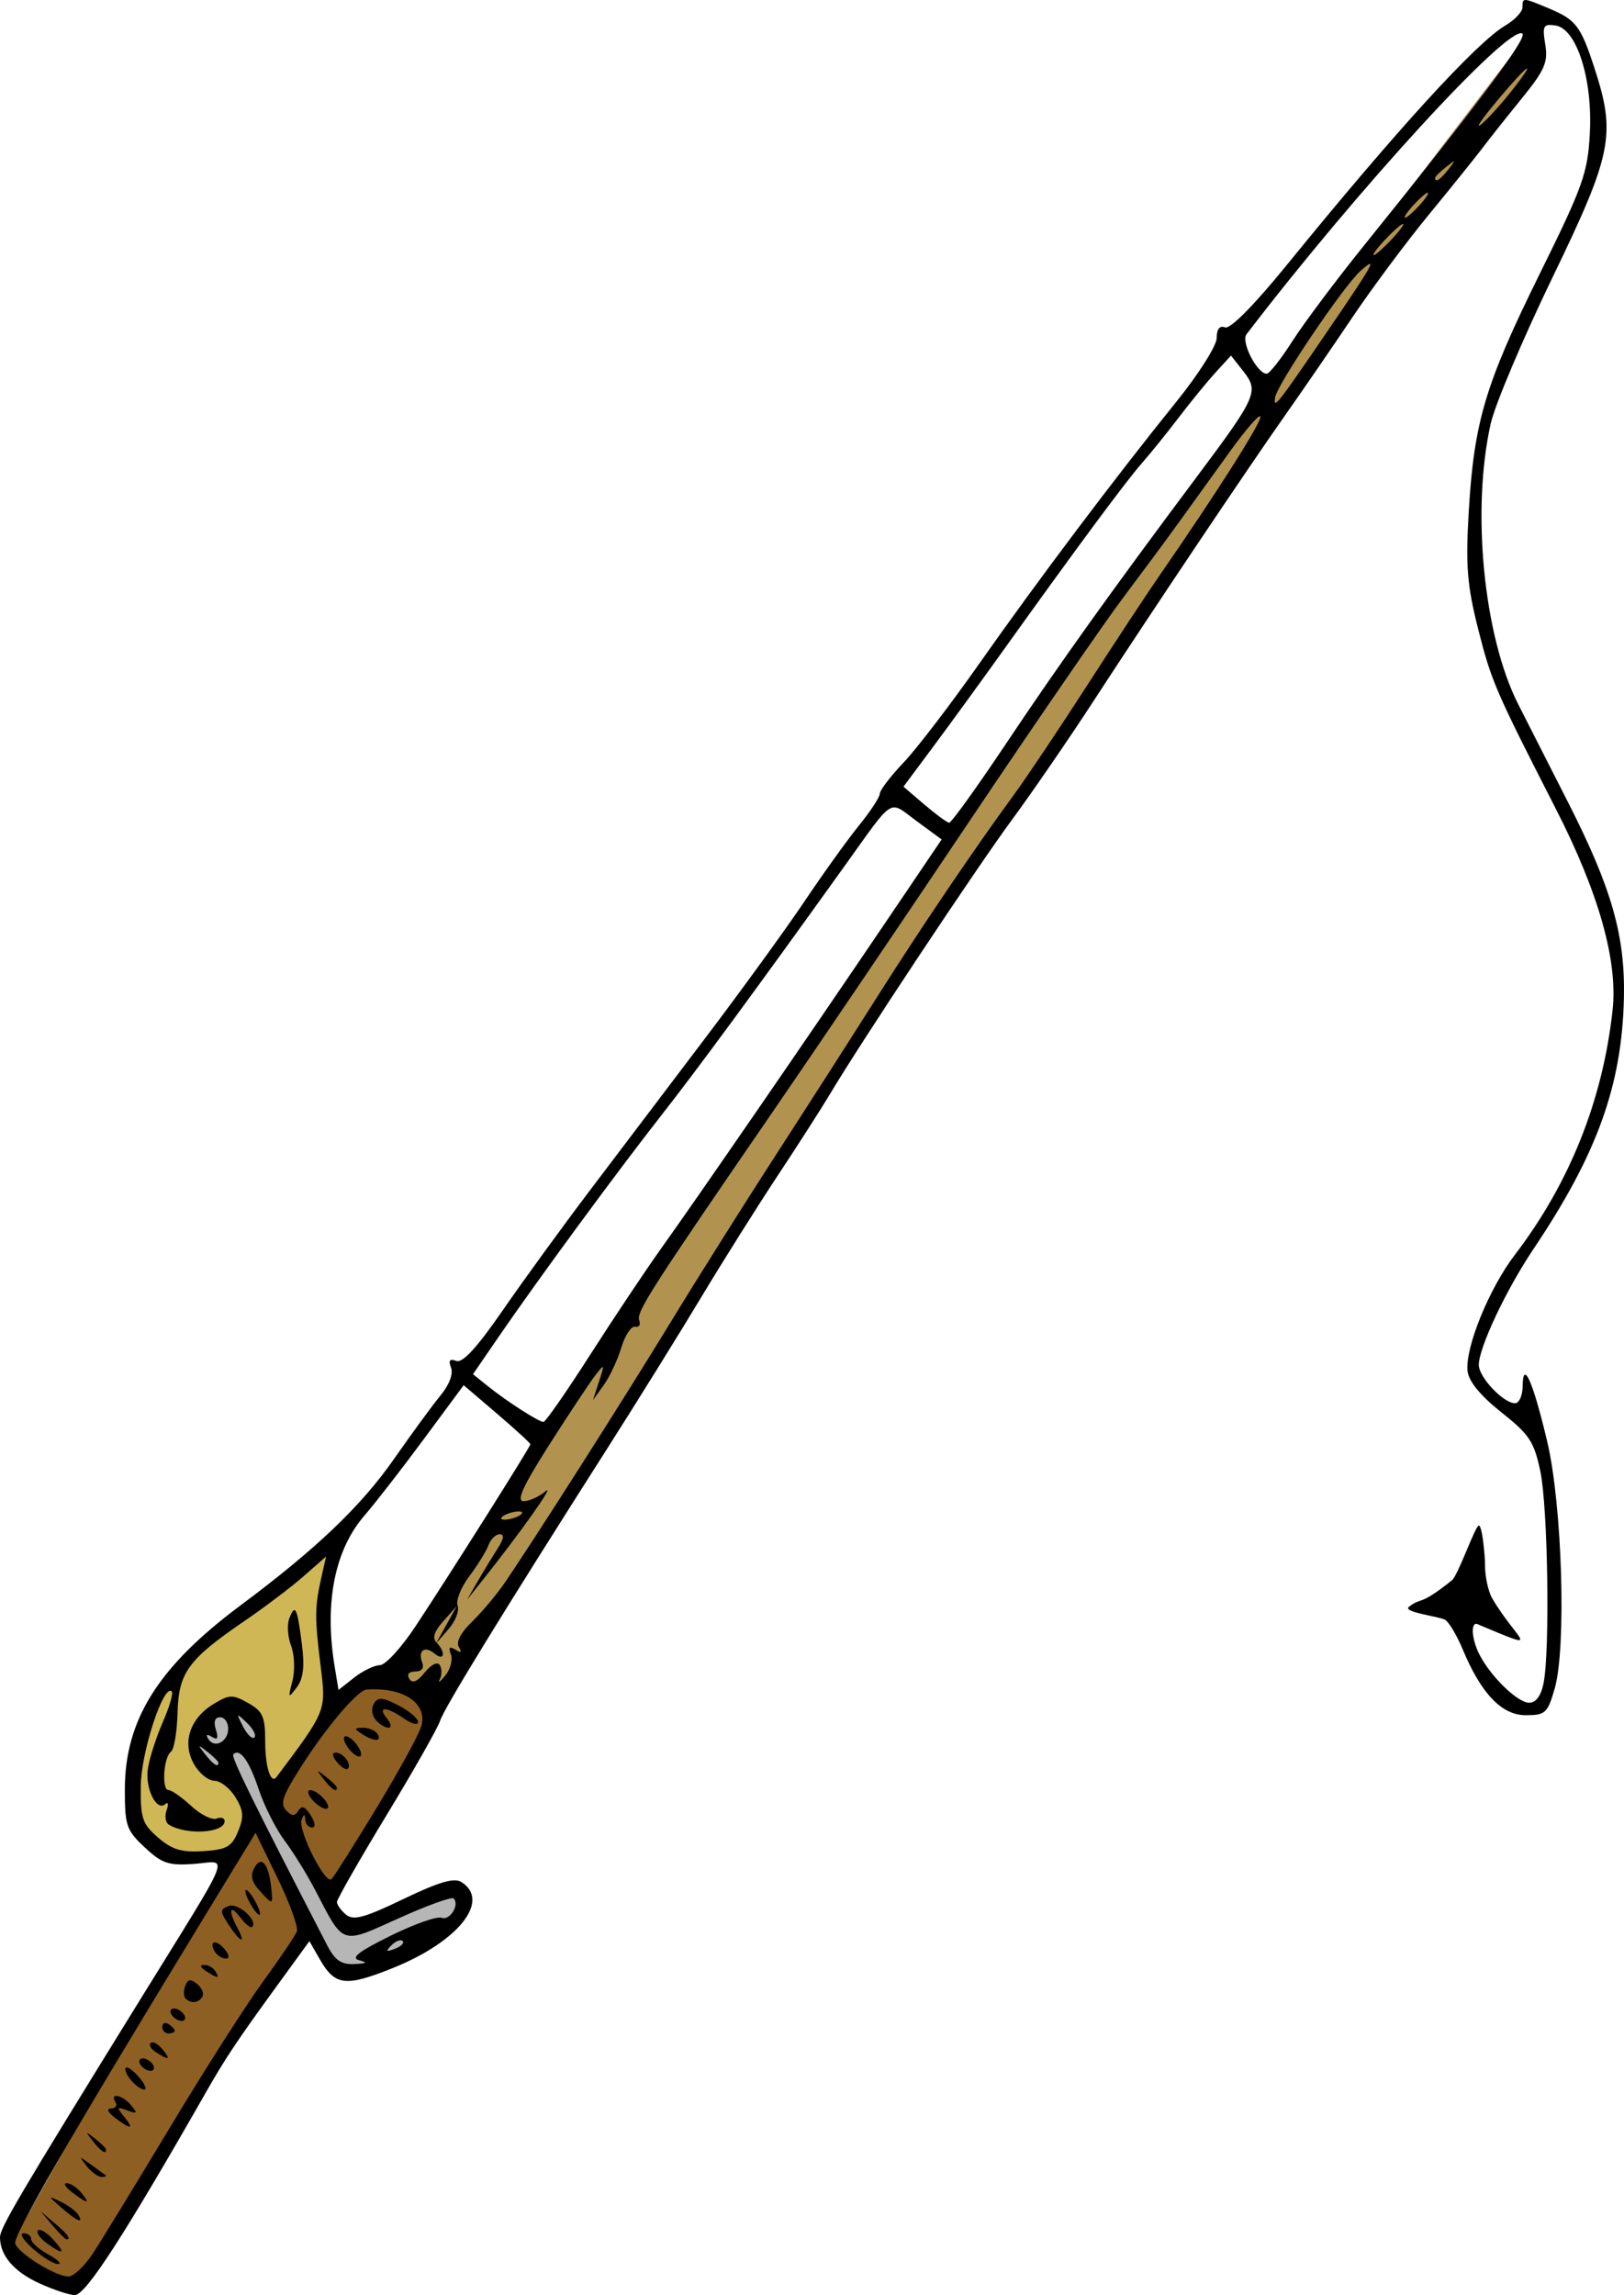 <?xml version="1.0" encoding="UTF-8" standalone="no"?>
<!-- Created with Inkscape (http://www.inkscape.org/) -->

<svg
   xmlns:dc="http://purl.org/dc/elements/1.1/"
   xmlns:cc="http://creativecommons.org/ns#"
   xmlns:rdf="http://www.w3.org/1999/02/22-rdf-syntax-ns#"
   xmlns:svg="http://www.w3.org/2000/svg"
   xmlns="http://www.w3.org/2000/svg"
   xmlns:sodipodi="http://sodipodi.sourceforge.net/DTD/sodipodi-0.dtd"
   xmlns:inkscape="http://www.inkscape.org/namespaces/inkscape"
   id="svg9394"
   version="1.1"
   inkscape:version="0.48.4 r9939"
   width="348.912"
   height="493.098"
   sodipodi:docname="FishingPole.svg">
  <defs
     id="defs9398" />
  <sodipodi:namedview
     pagecolor="#ffffff"
     bordercolor="#666666"
     borderopacity="1"
     objecttolerance="10"
     gridtolerance="10"
     guidetolerance="10"
     inkscape:pageopacity="0"
     inkscape:pageshadow="2"
     inkscape:window-width="1275"
     inkscape:window-height="750"
     id="namedview9396"
     showgrid="false"
     inkscape:zoom="0.6066838"
     inkscape:cx="67.693966"
     inkscape:cy="90.075838"
     inkscape:window-x="-2"
     inkscape:window-y="22"
     inkscape:window-maximized="0"
     inkscape:current-layer="svg9394"
     fit-margin-top="0"
     fit-margin-left="0"
     fit-margin-right="0"
     fit-margin-bottom="0" />
  <path
     style="fill:#8e5f23;fill-opacity:1;stroke:none"
     d="m 2.305,482.287 c 2.747,3.687 6.347,7.16 14.915,9.391 16.02,-26.516 30.892,-50.207 48.06,-76.51 -4.051,-6.872 -8.102,-23.97 -12.153,-22.925 z"
     id="path9406"
     inkscape:connector-curvature="0"
     sodipodi:nodetypes="ccccc" />
  <path
     style="fill:#8e5f23;fill-opacity:1;stroke:none"
     d="m 58.928,387.548 11.601,20.163 23.478,-40.05 c -3.603,-4.789 -7.735,-8.344 -13.534,-8.01 -9.008,5.51 -16.568,14.025 -21.544,27.897 z"
     id="path9916"
     inkscape:connector-curvature="0"
     sodipodi:nodetypes="ccccc" />
  <path
     style="fill:#b6b6b6;fill-opacity:1;stroke:none"
     d="m 48.708,380.919 -5.8,-1.933 c -0.478,-7.012 0.207,-13.072 7.734,-13.534 3.221,2.95 7.234,5.389 4.972,11.877 4.608,13.171 12.376,24.044 18.782,35.907 l 23.754,-6.629 0,6.629 -25.411,11.877 z"
     id="path9918"
     inkscape:connector-curvature="0"
     sodipodi:nodetypes="ccccccccc" />
  <path
     style="fill:#b1934f;fill-opacity:1;stroke:none"
     d="m 82.958,359.098 11.325,8.01 C 166.975,249.033 240.424,131.021 330.441,14.39 l -3.314,-5.524 C 238.557,123.216 160.74,241.151 82.958,359.098 z"
     id="path9920"
     inkscape:connector-curvature="0"
     sodipodi:nodetypes="ccccc" />
  <path
     style="fill:#cfb756;fill-opacity:1;stroke:none"
     d="m 73.061,331.607 -32.383,24.968 c -4.232,6.388 -8.462,3.472 -12.694,24.842 0,0 0.561,7.978 3.1,12.275 2.95,6.249 10.424,5.17 17.386,4.901 0.621,-1.521 8.912,-10.217 5.656,-8.42 l -5.278,-8.169 c -8.963,-3.243 -8.94,-8.799 -3.31,-14.453 12.771,-2.445 8.928,1.881 11.143,12.275 l 2.095,5.111 13.112,-17.386 c -2.51,-12.202 -3.06,-24.261 1.173,-35.944 z"
     id="path9922"
     inkscape:connector-curvature="0"
     sodipodi:nodetypes="cccccccccccc" />
  <path
     style="fill:#000000"
     d="M 8.487,490.591 C 3.022,488.11 0,484.588 0,480.7 c 0,-2.028 3.945,-8.723 29.703,-50.41 20.926,-33.867 19.516,-30.358 11.986,-29.825 -5.477,0.388 -6.877,-0.082 -10.594,-3.554 -3.951,-3.691 -4.282,-4.661 -4.27,-12.512 0.023,-14.904 7.198,-26.317 24.787,-39.432 16.381,-12.214 25.964,-21.357 33.076,-31.557 3.801,-5.452 8.295,-11.588 9.987,-13.636 1.845,-2.233 2.736,-4.606 2.228,-5.93 -0.604,-1.573 -0.281,-1.99 1.122,-1.452 1.357,0.521 4.45,-2.842 9.952,-10.819 4.391,-6.366 12.78,-17.912 18.643,-25.658 5.863,-7.746 17.057,-22.529 24.875,-32.852 7.818,-10.322 17.451,-23.594 21.407,-29.493 3.956,-5.899 9.201,-13.2 11.656,-16.225 2.455,-3.025 4.463,-6.094 4.463,-6.82 0,-0.726 2.296,-3.733 5.103,-6.684 2.807,-2.95 10.151,-12.55 16.32,-21.332 12.491,-17.782 29.172,-39.946 42.285,-56.185 4.793,-5.935 8.665,-12.053 8.672,-13.699 0.008,-1.932 0.641,-2.733 1.807,-2.285 1.107,0.425 6.23,-4.765 13.348,-13.518 23.392,-28.769 40.638,-47.667 46.858,-51.342 2.028,-1.198 3.687,-2.954 3.687,-3.901 0,-2.14 0.013,-2.14 5.64,0.212 5.842,2.441 6.866,3.772 9.788,12.722 4.705,14.415 3.898,18.462 -9.009,45.161 -6.373,13.183 -12.333,27.287 -13.245,31.342 -4.178,18.585 -1.517,45.67 5.926,60.326 1.685,3.318 6.506,12.802 10.713,21.075 9.345,18.377 12.266,28.6 11.98,41.932 -0.403,18.797 -5.739,33.616 -19.467,54.059 -5.839,8.695 -11.71,21.149 -11.71,24.84 0,2.654 5.283,8.239 7.795,8.239 0.874,0 1.608,-1.659 1.63,-3.687 0.065,-5.855 2.221,-0.979 5.278,11.936 3.222,13.612 4.145,44.31 1.596,53.081 -1.53,5.266 -2.002,5.697 -6.228,5.697 -5.135,0 -9.571,-4.639 -13.531,-14.148 -1.212,-2.91 -2.889,-5.754 -3.728,-6.321 -1.083,-0.732 -9.333,-1.647 -7.822,-2.819 2.861,-2.22 2.053,0.08 9.251,-5.718 1.297,-1.045 5.023,-11.746 5.76,-11.746 0.737,0 1.341,6.407 1.341,8.667 0,2.26 0.657,5.337 1.46,6.837 5.49,9.453 11.594,11.84 -2.8,5.81 -1.802,-1.114 -1.702,2.823 0.164,6.456 2.422,4.715 8.195,10.301 10.644,10.301 1.462,0 2.559,-1.483 3.101,-4.189 1.401,-7.007 0.936,-37.796 -0.689,-45.523 -1.342,-6.386 -2.353,-7.916 -8.379,-12.688 -4.464,-3.535 -6.992,-6.609 -7.254,-8.82 -0.588,-4.966 4.599,-17.746 10.153,-25.011 11.766,-15.393 18.891,-33.234 21.002,-52.584 1.154,-10.583 -2.968,-25.19 -12.212,-43.274 -13.026,-25.482 -13.845,-27.381 -16.721,-38.796 -2.317,-9.197 -2.654,-13.45 -1.977,-24.949 1.143,-19.418 3.529,-27.422 15.25,-51.156 9.303,-18.837 10.309,-21.656 10.771,-30.163 0.634,-11.688 -2.828,-22.551 -7.397,-23.209 -2.605,-0.375 -2.833,0.051 -2.18,4.073 0.624,3.846 -0.109,5.524 -5.098,11.67 -3.205,3.948 -7.012,8.751 -8.461,10.673 -1.449,1.922 -6.598,8.321 -11.443,14.22 -4.845,5.899 -12.255,15.852 -16.467,22.119 -4.212,6.267 -10.633,15.618 -14.27,20.779 -8.117,11.52 -28.449,41.843 -41.347,61.666 -5.277,8.11 -13.153,19.572 -17.501,25.471 -7.6,10.31 -32.52,47.873 -39.131,58.985 -1.755,2.949 -6.782,10.792 -11.171,17.427 -4.39,6.636 -11.786,18.399 -16.437,26.141 -4.65,7.742 -13.643,22.22 -19.984,32.174 -22.548,35.395 -35.248,56.077 -36.117,58.814 -0.485,1.527 -5.672,10.673 -11.527,20.326 -5.855,9.653 -10.646,18.041 -10.646,18.642 0,0.601 0.881,1.823 1.957,2.716 1.578,1.309 3.964,0.659 12.315,-3.358 7.623,-3.667 10.911,-4.634 12.454,-3.662 6.368,4.01 -0.621,12.808 -14.665,18.461 -10.223,4.115 -12.469,3.852 -15.74,-1.847 l -2.24,-3.903 -7.447,10.247 c -8.016,11.031 -10.638,14.965 -14.59,21.892 -17.678,30.989 -25.991,43.863 -28.349,43.899 -1.106,0.017 -4.526,-1.111 -7.6,-2.507 z m 11.521,-6.509 c 1.788,-2.734 9.239,-14.924 16.559,-27.09 7.319,-12.166 16.295,-26.227 19.946,-31.247 3.651,-5.02 6.922,-9.867 7.269,-10.771 0.347,-0.904 -1.509,-6.04 -4.125,-11.414 l -4.755,-9.771 -10.886,17.861 C 14.485,460.099 2.675,480.514 3.274,482.075 c 0.843,2.196 8.841,7.097 11.472,7.029 1.106,-0.028 3.474,-2.288 5.262,-5.022 z M 7.113,483.176 c -2.069,-1.82 -3.007,-3.328 -2.086,-3.351 0.922,-0.023 1.676,0.542 1.676,1.255 0,0.714 1.659,2.198 3.687,3.298 2.028,1.1 2.966,2.024 2.086,2.054 -0.881,0.029 -3.294,-1.435 -5.362,-3.255 z m 2.865,-1.273 c -1.43,-1.046 -2.245,-2.256 -1.812,-2.689 0.433,-0.433 1.883,0.422 3.222,1.901 2.848,3.147 2.263,3.474 -1.41,0.788 z m 1.29,-3.796 -2.554,-3.016 3.016,2.554 c 2.835,2.4 3.627,3.479 2.554,3.479 -0.254,0 -1.612,-1.357 -3.016,-3.016 z m 1.952,-3.762 c -2.998,-2.612 -3.01,-2.682 -0.223,-1.333 1.618,0.783 3.312,2.023 3.766,2.757 1.318,2.132 -0.127,1.552 -3.543,-1.423 z m 2.276,-3.318 c -1.431,-1.083 -1.958,-1.968 -1.17,-1.968 0.788,0 2.184,0.905 3.102,2.011 2.088,2.515 1.431,2.501 -1.932,-0.043 z m 3.102,-5.655 c -1.702,-2.17 -1.639,-2.199 0.841,-0.379 1.475,1.082 2.932,2.137 3.24,2.346 0.307,0.209 -0.071,0.379 -0.841,0.379 -0.77,0 -2.228,-1.056 -3.24,-2.346 z m 1.341,-5.362 c -1.667,-2.126 -1.62,-2.174 0.506,-0.506 1.29,1.012 2.346,2.068 2.346,2.346 0,1.103 -1.101,0.393 -2.852,-1.84 z m 4.784,-4.985 c -1.605,-1.214 -1.93,-1.985 -0.847,-2.011 0.965,-0.024 1.382,-0.646 0.926,-1.383 -1.321,-2.137 1.509,-1.55 3.377,0.701 1.439,1.733 1.312,1.898 -0.841,1.09 -2.24,-0.841 -2.321,-0.688 -0.696,1.31 2.265,2.784 1.524,2.898 -1.919,0.294 z m 3.403,-8.118 c -0.933,-1.124 -1.427,-2.312 -1.098,-2.641 0.329,-0.329 1.615,0.591 2.859,2.043 1.244,1.453 1.738,2.641 1.098,2.641 -0.64,0 -1.926,-0.919 -2.859,-2.043 z m 2.038,-3.319 c -0.456,-0.737 -0.225,-1.341 0.512,-1.341 0.737,0 1.713,0.603 2.169,1.341 0.456,0.737 0.225,1.341 -0.512,1.341 -0.737,0 -1.713,-0.603 -2.169,-1.341 z m 3.39,-2.629 c -1.085,-0.686 -1.623,-1.596 -1.196,-2.023 0.427,-0.427 1.539,0.144 2.471,1.268 1.934,2.33 1.563,2.55 -1.275,0.755 z m 1.302,-5.494 c 0,-0.781 0.603,-1.047 1.341,-0.591 0.737,0.456 1.341,1.095 1.341,1.42 0,0.325 -0.603,0.591 -1.341,0.591 -0.737,0 -1.341,-0.639 -1.341,-1.42 z m 2.011,-2.602 c -0.456,-0.737 -0.225,-1.341 0.512,-1.341 0.737,0 1.713,0.603 2.169,1.341 0.456,0.737 0.225,1.341 -0.512,1.341 -0.737,0 -1.713,-0.603 -2.169,-1.341 z m 2.997,-3.482 c -0.441,-0.441 -0.471,-1.663 -0.067,-2.715 0.561,-1.461 1.17,-1.553 2.574,-0.387 1.012,0.84 1.509,2.062 1.105,2.715 -0.848,1.372 -2.455,1.545 -3.612,0.387 z m 4.376,-5.902 c -1.208,-0.781 -1.374,-1.308 -0.414,-1.32 0.878,-0.011 1.969,0.583 2.425,1.32 1.029,1.664 0.565,1.664 -2.011,0 z m 1.956,-4.111 c -1.443,-2.335 0.2,-2.829 2.039,-0.614 1.057,1.274 1.159,2.043 0.27,2.043 -0.784,0 -1.823,-0.643 -2.309,-1.43 z m 2.941,-5.819 c -1.928,-2.942 -1.926,-3.3 0.016,-4.045 1.983,-0.761 6.356,3.153 5.018,4.491 -0.316,0.316 -1.454,-0.588 -2.529,-2.009 -2.267,-2.996 -2.682,-1.596 -0.652,2.197 1.962,3.665 0.675,3.225 -1.853,-0.634 z m 4.487,-4.816 c -0.789,-1.475 -1.133,-2.681 -0.765,-2.681 0.369,0 1.316,1.207 2.105,2.681 0.789,1.475 1.133,2.681 0.765,2.681 -0.369,0 -1.316,-1.207 -2.105,-2.681 z m 2.098,-2.585 c -1.683,-1.859 -1.981,-3.224 -1.064,-4.864 1.506,-2.692 3.041,-0.912 3.6,4.174 0.433,3.941 0.411,3.946 -2.536,0.69 z m 21.457,15.02 c -1.914,-0.488 -0.182,-1.848 6.668,-5.235 5.09,-2.517 10.047,-4.272 11.015,-3.9 1.78,0.683 3.955,-2.793 2.598,-4.15 -0.404,-0.404 -5.707,1.512 -11.785,4.256 -12.547,5.665 -11.716,5.947 -17.977,-6.088 -1.726,-3.318 -4.677,-8.087 -6.557,-10.598 -1.88,-2.511 -4.387,-7.481 -5.571,-11.044 -2.041,-6.144 -4.036,-8.89 -5.441,-7.486 -0.533,0.533 4.119,9.997 20.17,41.037 1.662,3.215 3.001,4.141 5.812,4.021 2.685,-0.114 2.967,-0.33 1.066,-0.815 z m 9.324,-4.133 c -0.413,-0.413 -1.494,-8.6e-4 -2.404,0.915 -1.314,1.324 -1.16,1.478 0.75,0.75 1.322,-0.503 2.066,-1.253 1.653,-1.666 z m -5.479,-28.795 c 4.822,-7.953 9.11,-15.822 9.528,-17.486 1.226,-4.885 -3.919,-8.28 -11.75,-7.755 -2.251,0.151 -10.428,10.196 -16.034,19.698 -2.154,3.651 -2.44,5.125 -1.228,6.337 1.212,1.212 1.811,1.204 2.575,-0.032 0.71,-1.148 1.467,-0.856 2.637,1.017 0.984,1.575 1.1,2.628 0.289,2.628 -0.744,0 -1.4,-0.754 -1.458,-1.676 -0.083,-1.315 -0.25,-1.319 -0.775,-0.021 -0.885,2.188 5.103,14.098 6.423,12.777 0.564,-0.564 4.971,-7.533 9.793,-15.486 z m -13.995,-1.627 c -0.931,-1.122 -1.076,-2.011 -0.328,-2.011 0.737,0 2.092,0.905 3.009,2.011 0.931,1.122 1.076,2.011 0.328,2.011 -0.737,0 -2.092,-0.905 -3.009,-2.011 z m 2.51,-4.357 c -1.667,-2.126 -1.62,-2.174 0.506,-0.506 1.29,1.012 2.346,2.068 2.346,2.346 0,1.103 -1.101,0.393 -2.852,-1.84 z m 2.879,-3.654 c -1.057,-1.274 -1.159,-2.043 -0.27,-2.043 1.62,0 3.509,2.543 2.579,3.473 -0.337,0.337 -1.377,-0.306 -2.309,-1.43 z m 2.654,-2.714 c -0.947,-1.142 -1.421,-2.377 -1.052,-2.746 0.369,-0.369 1.445,0.264 2.393,1.405 0.947,1.142 1.421,2.377 1.052,2.746 -0.369,0.369 -1.445,-0.264 -2.393,-1.405 z m 2.681,-3.351 c -1.733,-1.12 -1.698,-1.302 0.256,-1.32 1.247,-0.011 2.64,0.583 3.095,1.32 1.049,1.697 -0.726,1.697 -3.351,0 z m 2.922,-3.061 c -0.79,-0.952 -0.943,-2.505 -0.342,-3.478 0.88,-1.424 1.883,-1.345 5.286,0.415 2.31,1.194 4.2,2.794 4.2,3.554 0,0.76 -1.341,0.443 -2.979,-0.705 -3.79,-2.654 -5.899,-2.697 -3.723,-0.076 0.931,1.122 1.076,2.011 0.328,2.011 -0.737,0 -1.983,-0.774 -2.769,-1.721 z m -29.536,24.03 c 1.304,-3.147 1.205,-4.463 -0.554,-7.363 -1.178,-1.942 -3.214,-3.536 -4.524,-3.542 -1.31,-0.005 -3.291,-1.628 -4.403,-3.606 -2.594,-4.611 -0.864,-9.829 4.284,-12.924 3.37,-2.026 4.053,-2.042 7.373,-0.17 3.16,1.781 3.66,2.907 3.66,8.257 0,5.454 1.213,9.274 2.429,7.65 10.754,-14.366 10.677,-14.174 9.495,-23.733 -1.3,-10.512 -1.287,-12.756 0.112,-19.006 l 1.04,-4.645 -4.817,4.229 c -2.649,2.326 -8.306,6.611 -12.57,9.523 -12.253,8.365 -14.284,11.141 -14.518,19.832 -0.11,4.108 -0.745,7.863 -1.41,8.345 -1.599,1.157 -2.05,8.248 -0.525,8.248 0.654,0 2.84,1.53 4.857,3.4 2.018,1.87 4.462,3.095 5.431,2.723 0.97,-0.372 1.763,-0.133 1.763,0.532 0,2.591 -8.205,3.105 -12.012,0.752 -0.702,-0.434 -0.906,-1.826 -0.452,-3.092 0.454,-1.267 0.336,-1.86 -0.261,-1.318 -1.897,1.719 -4.41,-3.368 -3.763,-7.618 0.342,-2.25 1.786,-6.748 3.209,-9.996 1.422,-3.248 2.285,-6.206 1.916,-6.575 -1.743,-1.743 -6.583,13.018 -6.656,20.301 -0.071,6.981 0.331,8.174 3.735,11.105 3.017,2.597 5.043,3.204 9.694,2.903 5.041,-0.326 6.107,-0.927 7.469,-4.212 z m 11.687,-32.357 c 0.576,-2.225 0.452,-5.574 -0.279,-7.511 -0.726,-1.923 -0.905,-4.576 -0.398,-5.896 1.264,-3.295 1.698,-2.424 2.698,5.421 0.629,4.941 0.333,7.474 -1.099,9.384 -1.826,2.436 -1.889,2.339 -0.921,-1.399 z m -15.906,17.585 c 0,-0.278 -1.056,-1.334 -2.346,-2.346 -2.126,-1.667 -2.174,-1.62 -0.506,0.506 1.751,2.233 2.852,2.943 2.852,1.84 z m 2.107,-7.347 c 0,-1.333 -0.784,-2.425 -1.743,-2.425 -1.121,0 -1.445,0.937 -0.91,2.626 0.602,1.898 0.365,2.336 -0.858,1.58 -1.075,-0.665 -1.356,-0.503 -0.771,0.444 1.331,2.154 4.282,0.62 4.282,-2.225 z m 4.025,-1.228 c -2.316,-2.212 -2.352,-2.176 -0.817,0.817 0.883,1.722 1.973,2.763 2.423,2.314 0.449,-0.449 -0.273,-1.858 -1.606,-3.131 z m 28.569,-12.4 c 1.191,-0.018 4.644,-3.788 7.674,-8.379 7.775,-11.781 24.654,-38.531 24.654,-39.072 0,-0.249 -3.224,-3.207 -7.165,-6.573 l -7.165,-6.121 -8.587,11.614 c -4.723,6.388 -10.435,13.744 -12.693,16.348 -6.451,7.436 -8.7,18.805 -6.434,32.515 l 0.825,4.991 3.363,-2.645 c 1.849,-1.455 4.337,-2.659 5.528,-2.677 z m 12.872,0.003 c 0.465,0.753 0.464,2.123 -0.003,3.045 -0.467,0.922 0.059,0.561 1.169,-0.801 1.11,-1.362 1.655,-3.422 1.212,-4.577 -0.575,-1.499 -0.298,-1.786 0.969,-1.003 1.23,0.76 1.457,0.582 0.74,-0.579 -0.643,-1.041 0.421,-3.085 2.809,-5.396 2.115,-2.046 5.243,-5.759 6.951,-8.25 6.317,-9.213 25.854,-39.89 35.755,-56.142 5.615,-9.216 15.758,-25.336 22.54,-35.821 6.782,-10.485 16.554,-25.735 21.715,-33.888 9.66,-15.259 20.854,-31.809 29.472,-43.57 2.701,-3.687 9.771,-14.244 15.709,-23.46 5.939,-9.216 12.888,-19.773 15.443,-23.46 11.917,-17.195 21.821,-32.75 21.821,-34.271 0,-0.921 -3.001,2.492 -6.668,7.584 -3.667,5.093 -8.625,11.974 -11.016,15.292 -2.392,3.318 -7.748,10.557 -11.904,16.087 -4.155,5.53 -19.085,27.247 -33.178,48.261 -14.092,21.013 -32.876,48.763 -41.741,61.666 -26.571,38.672 -29.627,43.445 -28.953,45.203 0.356,0.927 -0.039,1.541 -0.877,1.365 -0.838,-0.175 -2.174,1.841 -2.968,4.481 -0.795,2.64 -2.49,6.26 -3.767,8.043 l -2.323,3.244 1.307,-4.022 c 1.237,-3.805 1.195,-3.877 -0.783,-1.341 -1.15,1.475 -5.582,8.161 -9.851,14.858 -5.691,8.93 -7.187,12.189 -5.608,12.222 1.184,0.025 3.312,-0.93 4.728,-2.123 2.295,-1.932 -5.346,8.85 -13.74,19.386 l -3.12,3.916 2.334,-4.022 c 1.284,-2.212 3.21,-5.379 4.28,-7.038 1.309,-2.03 1.443,-3.016 0.409,-3.016 -0.845,0 -1.926,1.056 -2.401,2.346 -0.476,1.29 -2.333,4.3 -4.128,6.689 -1.795,2.389 -2.925,5.225 -2.512,6.302 0.413,1.077 -0.46,3.346 -1.942,5.041 l -2.693,3.082 2.236,-4.022 2.236,-4.022 -2.88,3.231 c -1.994,2.237 -2.451,3.66 -1.486,4.625 2.052,2.052 1.699,4.12 -0.405,2.374 -2.15,-1.785 -3.666,-0.663 -2.657,1.966 0.441,1.149 -0.147,1.88 -1.512,1.88 -1.356,0 -1.855,0.612 -1.27,1.558 0.663,1.072 1.703,0.645 3.334,-1.369 1.393,-1.721 2.719,-2.363 3.217,-1.558 z m 17.529,-32.452 c 0.458,-0.458 -0.111,-0.694 -1.263,-0.524 -1.152,0.169 -2.469,0.682 -2.927,1.139 -0.458,0.458 0.111,0.694 1.263,0.524 1.152,-0.169 2.469,-0.682 2.927,-1.139 z m 14.761,-34.212 c 5.071,-7.926 11.949,-18.23 15.285,-22.899 7.852,-10.987 31.554,-45.42 47.613,-69.169 l 12.626,-18.671 -5.369,-3.948 c -6.163,-4.532 -4.595,-5.517 -15.574,9.787 -19.372,27.005 -31.469,43.461 -39.24,53.383 -9.704,12.389 -26.377,35.086 -34.928,47.546 l -5.573,8.12 3.146,2.533 c 4.07,3.278 10.963,7.717 11.992,7.723 0.441,0.003 4.951,-6.48 10.021,-14.406 z m 89.396,-131.376 c 11.508,-17.223 22.575,-32.703 40.923,-57.243 12.912,-17.269 13.414,-18.404 10.035,-22.699 l -2.662,-3.384 -3.306,3.624 c -1.818,1.993 -5.373,6.339 -7.899,9.657 -2.527,3.318 -6.102,7.747 -7.945,9.843 -3.452,3.924 -14.234,18.485 -29.493,39.825 -4.793,6.703 -11.641,16.121 -15.219,20.929 l -6.505,8.742 4.495,3.845 c 2.472,2.115 4.868,3.869 5.325,3.899 0.457,0.03 5.97,-7.637 12.252,-17.038 z m 68.28,-87.472 c 10.843,-15.871 11.737,-17.468 7.883,-14.083 -3.607,3.168 -17.988,24.471 -18.396,27.249 -0.382,2.605 0.445,1.568 10.513,-13.167 z m -6.765,1.005 c 2.473,-3.871 9.36,-13.071 15.305,-20.444 24.782,-30.738 35.31,-44.832 34.063,-45.603 -3.022,-1.868 -35.593,33.65 -59.255,64.616 -1.237,1.619 2.276,8.468 4.344,8.468 0.576,0 3.07,-3.167 5.543,-7.038 z m 21.254,-21.784 c 1.732,-1.843 2.847,-3.351 2.478,-3.351 -0.369,0 -2.087,1.508 -3.819,3.351 -1.732,1.843 -2.847,3.351 -2.478,3.351 0.369,0 2.087,-1.508 3.819,-3.351 z m 6.033,-7.373 c 1.335,-1.475 2.125,-2.681 1.756,-2.681 -0.369,0 -1.762,1.207 -3.097,2.681 -1.335,1.475 -2.125,2.681 -1.756,2.681 0.369,0 1.762,-1.207 3.097,-2.681 z m 6.204,-7.708 c 1.667,-2.126 1.62,-2.174 -0.506,-0.506 -1.29,1.012 -2.346,2.068 -2.346,2.346 0,1.103 1.101,0.393 2.852,-1.84 z m 13.398,-16.628 c 6.077,-7.673 3.839,-6.236 -2.933,1.882 -3.229,3.871 -4.808,6.191 -3.511,5.156 1.298,-1.035 4.197,-4.202 6.443,-7.038 z"
     id="path9404"
     inkscape:connector-curvature="0"
     sodipodi:nodetypes="sssssssssscssssssssscsssscsssssssssssssssssssccsssssssssssssssssssssssssssssssssscsscsssssscsscsscsscsssssscsssssssssssssssssssssssssssscssssssssscsssssssssssssssssscssssssssssssssssssssssssssssssscsssssssssscssssssssssssssssssssssssscsssssssssssscssssssscsssssssssssssssssssssssssssssssssssssscssscssscscccssssscssssssssssssscsscssscsscssssssscccssssssscccccccssscsssscscsssscssssscscsssssssssssssssssssssssssssss" />
</svg>
